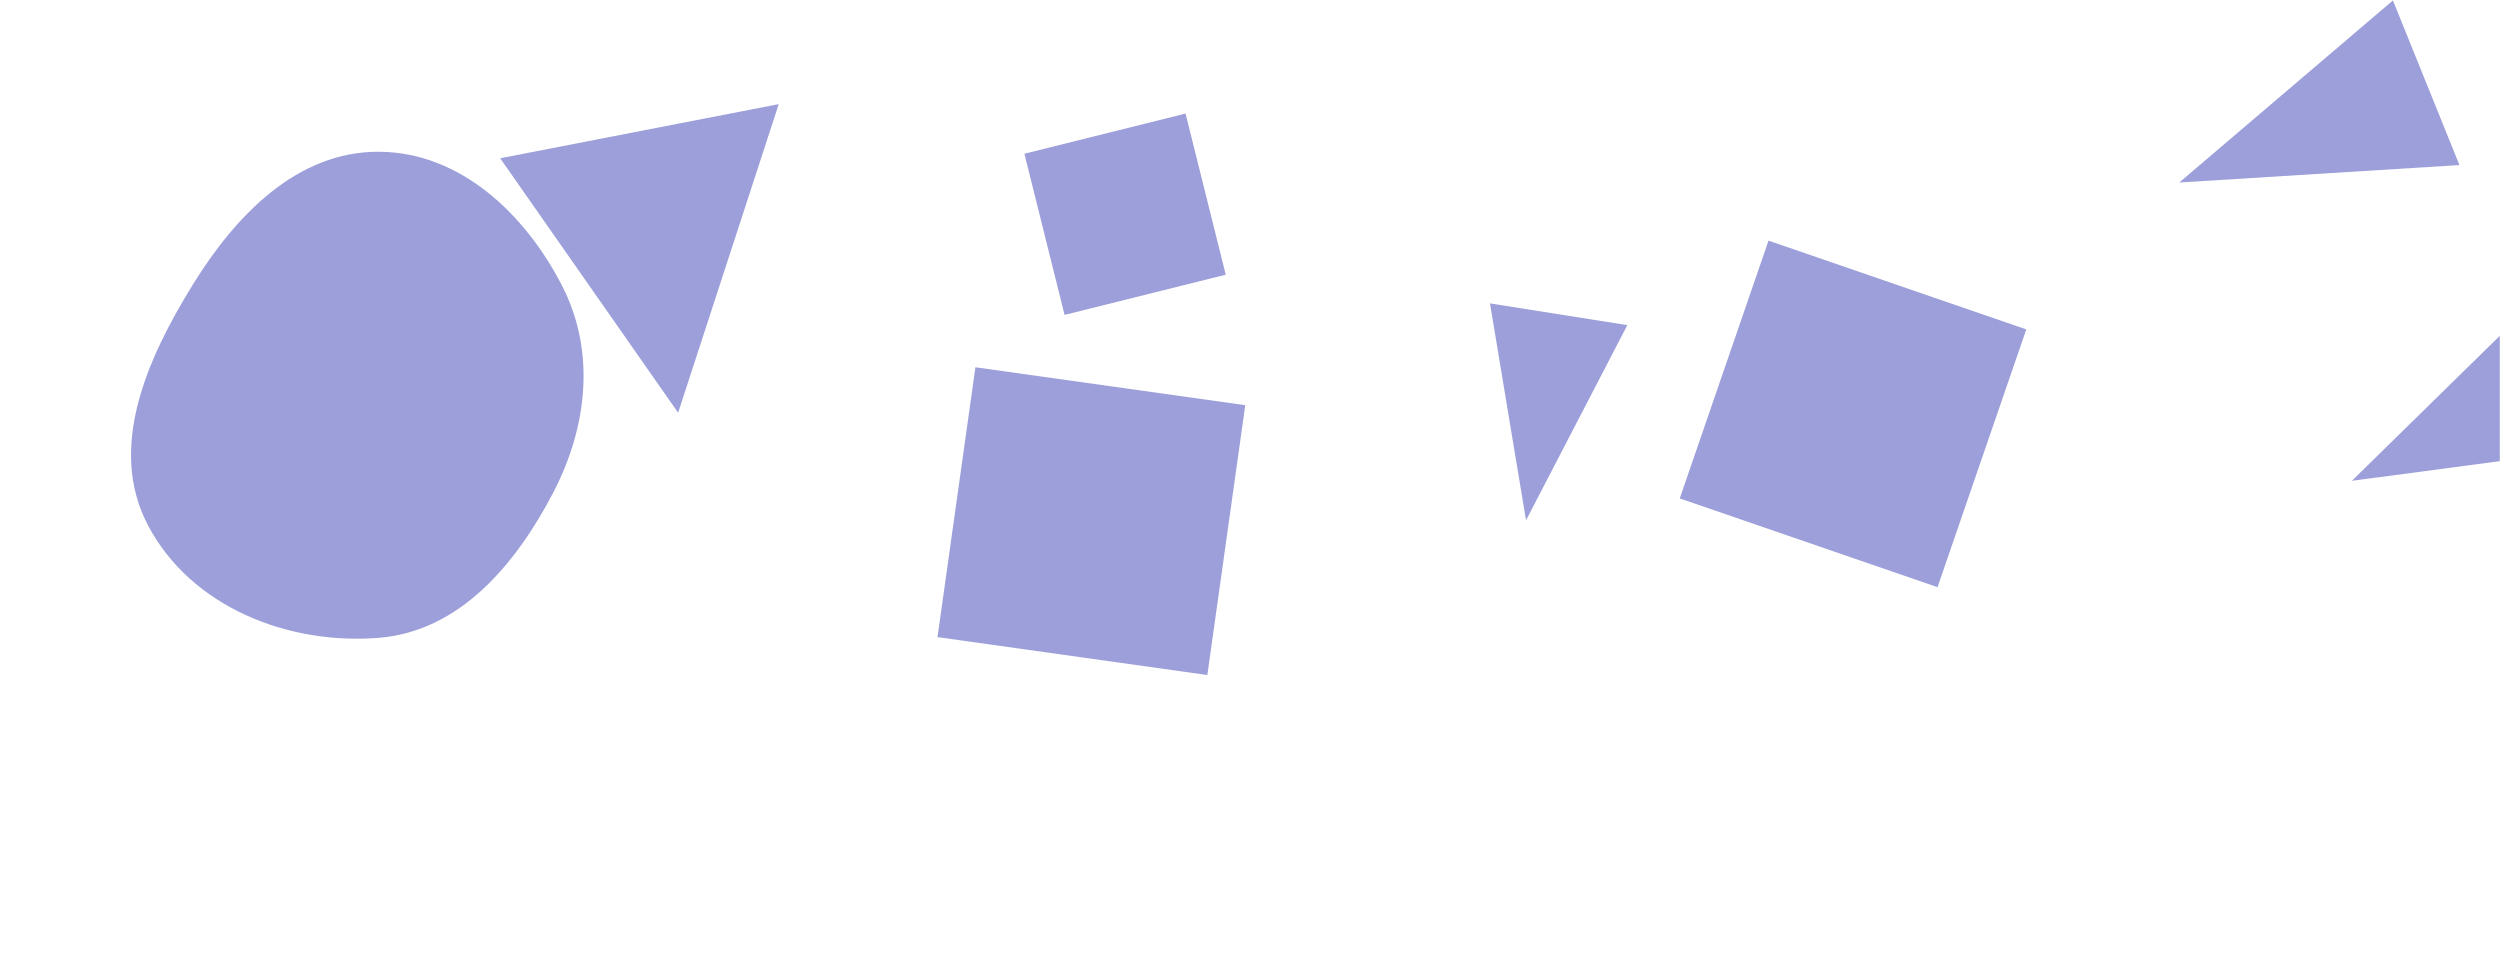 <svg xmlns="http://www.w3.org/2000/svg" version="1.1" xmlns:xlink="http://www.w3.org/1999/xlink" xmlns:svgjs="http://svgjs.com/svgjs" width="1440" height="560" preserveAspectRatio="none" viewBox="0 0 1440 560"><g mask="url(&quot;#SvgjsMask1086&quot;)" fill="none"><path d="M967.536 287.089L1116.014 338.214 1167.139 189.736 1018.661 138.611z" fill="rgba(156, 159, 217, 1)" class="triangle-float3"></path><path d="M937.342 187.278L858.236 174.749 878.996 299.673z" fill="rgba(156, 159, 217, 1)" class="triangle-float2"></path><path d="M561.844 211.546L540 366.975 695.429 388.819 717.273 233.39z" fill="rgba(156, 159, 217, 1)" class="triangle-float1"></path><path d="M1416.639 95.075L1378.328 0.251 1255.247 105.131z" fill="rgba(156, 159, 217, 1)" class="triangle-float2"></path><path d="M218.167,367.391C264.669,363.654,296.982,325.259,318.574,283.905C338.273,246.176,343.266,202.792,323.899,164.891C302.59,123.189,264.998,87.592,218.167,87.409C171.093,87.225,135.721,124.002,110.993,164.058C84.538,206.91,61.803,258.104,85.285,302.654C109.908,349.37,165.529,371.622,218.167,367.391" fill="rgba(156, 159, 217, 1)" class="triangle-float1"></path><path d="M390.6 237.735L448.546 59.973 288.109 91.159z" fill="rgba(156, 159, 217, 1)" class="triangle-float2"></path><path d="M1526.084 254.179L1478.148 155.896 1354.692 276.941z" fill="rgba(156, 159, 217, 1)" class="triangle-float1"></path><path d="M706.023 158.231L682.88 65.408 590.057 88.552 613.2 181.374z" fill="rgba(156, 159, 217, 1)" class="triangle-float2"></path></g><defs><mask id="SvgjsMask1086"><rect width="1440" height="560" fill="#ffffff"></rect></mask><style>
            @keyframes float1 {
                0%{transform: translate(0, 0)}
                50%{transform: translate(-10px, 0)}
                100%{transform: translate(0, 0)}
            }

            .triangle-float1 {
                animation: float1 5s infinite;
            }

            @keyframes float2 {
                0%{transform: translate(0, 0)}
                50%{transform: translate(-5px, -5px)}
                100%{transform: translate(0, 0)}
            }

            .triangle-float2 {
                animation: float2 4s infinite;
            }

            @keyframes float3 {
                0%{transform: translate(0, 0)}
                50%{transform: translate(0, -10px)}
                100%{transform: translate(0, 0)}
            }

            .triangle-float3 {
                animation: float3 6s infinite;
            }
        </style></defs></svg>